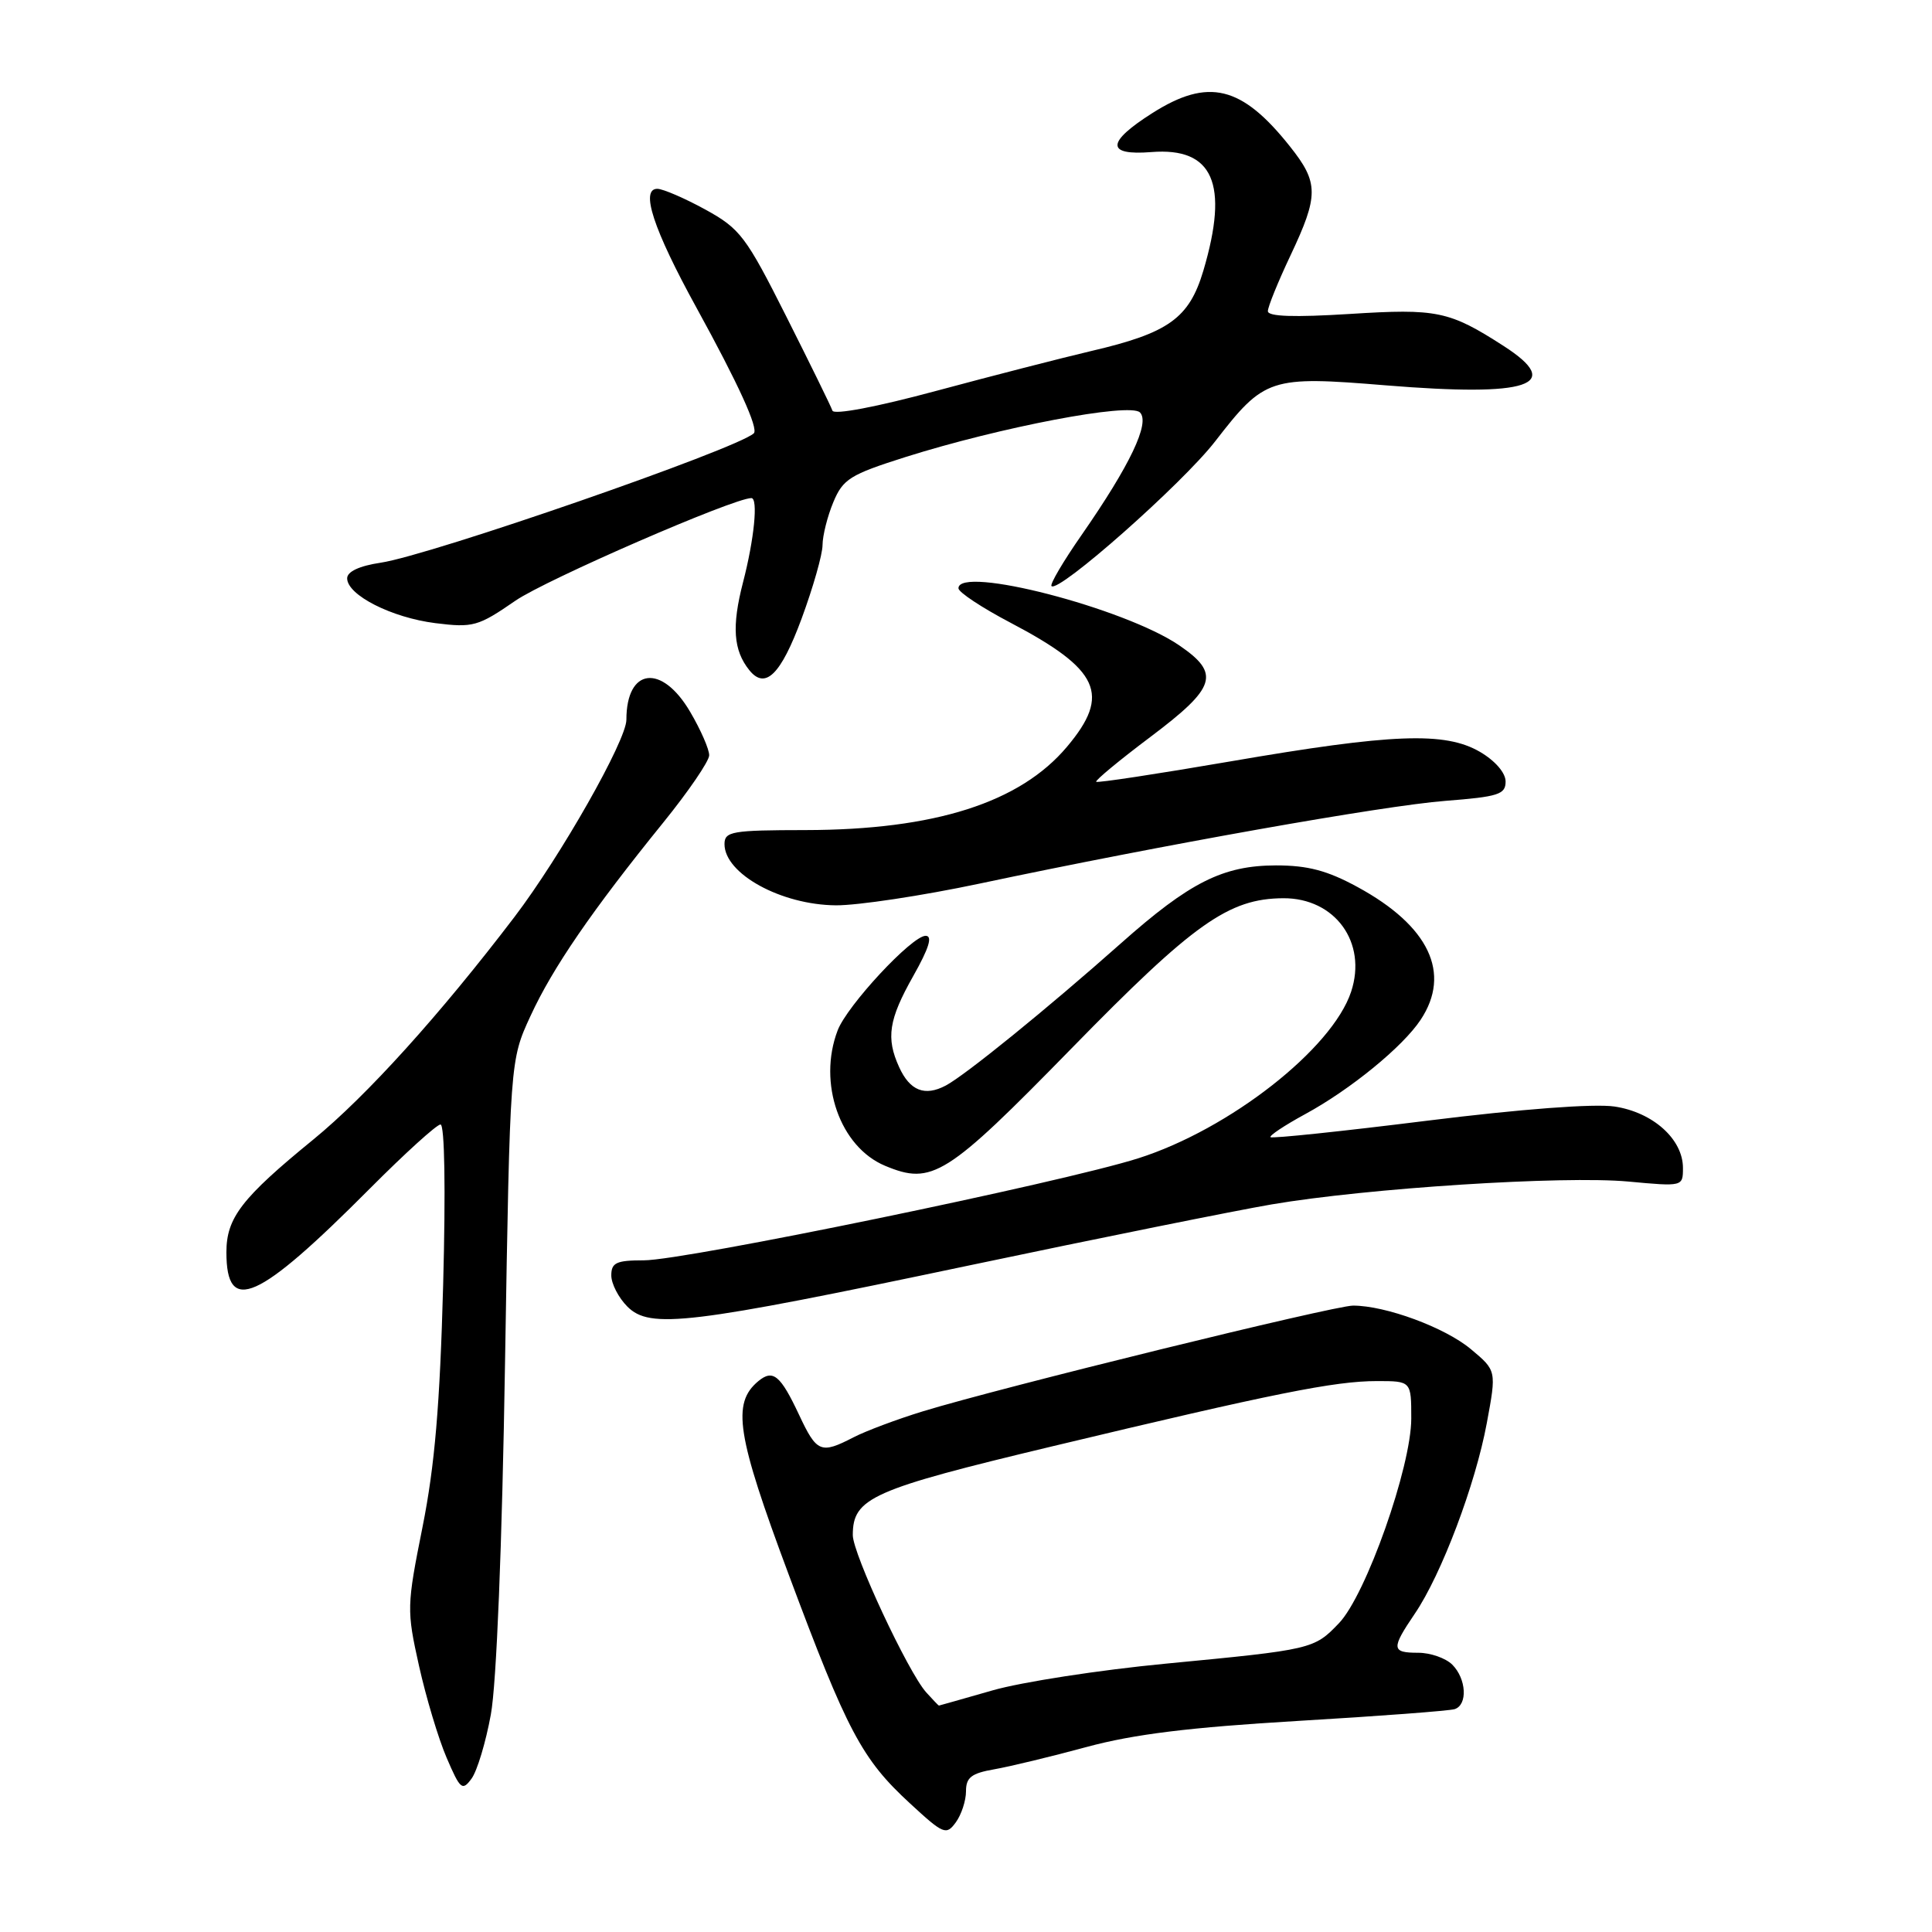 <?xml version="1.0" encoding="UTF-8" standalone="no"?>
<!DOCTYPE svg PUBLIC "-//W3C//DTD SVG 1.1//EN" "http://www.w3.org/Graphics/SVG/1.1/DTD/svg11.dtd" >
<svg xmlns="http://www.w3.org/2000/svg" xmlns:xlink="http://www.w3.org/1999/xlink" version="1.1" viewBox="0 0 256 256">
 <g >
 <path fill="currentColor"
d=" M 128.00 237.35 C 128.00 235.52 128.71 234.97 131.75 234.44 C 133.81 234.08 139.32 232.75 144.00 231.48 C 150.25 229.79 157.65 228.88 172.00 228.03 C 182.72 227.40 192.06 226.69 192.75 226.47 C 194.50 225.90 194.31 222.45 192.43 220.57 C 191.56 219.71 189.54 219.00 187.93 219.00 C 184.36 219.00 184.32 218.47 187.47 213.82 C 190.99 208.65 195.51 196.69 197.01 188.56 C 198.30 181.61 198.30 181.61 194.90 178.77 C 191.47 175.90 183.61 173.00 179.29 173.00 C 176.76 173.00 132.56 183.86 122.28 187.01 C 118.86 188.06 114.72 189.61 113.08 190.46 C 108.76 192.69 108.23 192.48 105.89 187.49 C 103.41 182.21 102.43 181.40 100.48 183.01 C 96.95 185.95 97.60 190.14 104.50 208.62 C 112.27 229.45 114.20 233.09 120.58 238.96 C 125.02 243.06 125.38 243.21 126.65 241.47 C 127.39 240.45 128.00 238.60 128.00 237.35 Z  M 65.04 227.18 C 65.79 223.12 66.53 204.82 66.92 180.50 C 67.58 140.50 67.58 140.50 70.29 134.63 C 73.23 128.24 78.43 120.67 87.88 109.00 C 91.22 104.88 93.96 100.86 93.97 100.09 C 93.99 99.31 92.86 96.72 91.46 94.34 C 87.69 87.90 83.00 88.48 83.00 95.37 C 83.00 98.11 74.30 113.44 68.17 121.50 C 58.33 134.42 48.59 145.21 41.52 150.99 C 32.01 158.75 30.00 161.37 30.00 165.93 C 30.00 174.28 34.13 172.44 49.02 157.48 C 53.66 152.82 57.87 149.00 58.37 149.00 C 58.92 149.00 59.06 157.58 58.72 170.25 C 58.29 186.18 57.61 194.21 55.99 202.32 C 53.89 212.82 53.88 213.36 55.52 220.73 C 56.45 224.90 58.09 230.38 59.18 232.91 C 60.98 237.11 61.26 237.35 62.48 235.68 C 63.22 234.68 64.37 230.86 65.04 227.18 Z  M 128.50 167.66 C 145.55 164.07 163.55 160.44 168.50 159.59 C 181.19 157.43 207.16 155.77 215.75 156.56 C 222.98 157.23 223.00 157.23 223.00 154.76 C 223.00 150.95 219.02 147.38 213.93 146.62 C 211.22 146.22 201.56 146.95 189.10 148.50 C 177.89 149.90 168.55 150.88 168.35 150.68 C 168.15 150.49 170.22 149.11 172.94 147.63 C 178.94 144.37 185.88 138.70 188.24 135.13 C 192.34 128.96 189.36 122.69 179.89 117.54 C 175.87 115.35 173.30 114.67 169.06 114.67 C 162.04 114.69 157.65 116.89 148.50 125.02 C 138.80 133.63 127.92 142.46 125.32 143.84 C 122.54 145.31 120.57 144.54 119.14 141.40 C 117.38 137.54 117.75 135.10 121.01 129.33 C 123.11 125.61 123.60 124.00 122.65 124.00 C 120.83 124.00 112.24 133.24 110.99 136.54 C 108.33 143.51 111.30 151.97 117.27 154.47 C 123.51 157.08 125.40 155.88 142.00 138.90 C 158.18 122.34 162.79 119.07 170.03 119.02 C 176.90 118.98 181.19 124.88 179.03 131.41 C 176.53 138.98 162.89 149.65 150.83 153.48 C 140.66 156.71 90.78 167.00 85.31 167.00 C 81.67 167.00 81.00 167.31 81.00 169.00 C 81.00 170.10 81.96 171.96 83.13 173.13 C 86.13 176.13 91.21 175.51 128.50 167.66 Z  M 129.76 117.09 C 154.03 111.95 183.27 106.76 191.50 106.12 C 198.54 105.57 199.50 105.27 199.50 103.56 C 199.50 102.40 198.12 100.81 196.11 99.63 C 191.48 96.93 184.51 97.19 163.03 100.89 C 153.42 102.54 145.42 103.76 145.25 103.59 C 145.09 103.42 148.33 100.73 152.47 97.62 C 161.17 91.07 161.74 89.26 156.25 85.51 C 149.03 80.58 127.00 74.88 127.00 77.95 C 127.00 78.47 130.10 80.52 133.89 82.51 C 145.71 88.72 147.22 92.02 141.39 98.94 C 135.16 106.36 123.85 109.96 106.75 109.99 C 96.97 110.00 96.00 110.17 96.00 111.85 C 96.00 115.78 103.50 119.90 110.76 119.96 C 113.65 119.98 122.20 118.69 129.76 117.09 Z  M 106.21 81.99 C 107.73 77.87 108.99 73.47 108.99 72.22 C 109.00 70.96 109.64 68.41 110.42 66.54 C 111.70 63.47 112.64 62.89 119.95 60.57 C 132.59 56.58 149.72 53.32 151.05 54.65 C 152.42 56.02 149.74 61.64 143.33 70.87 C 140.89 74.37 139.09 77.43 139.33 77.66 C 140.27 78.60 156.64 64.12 161.00 58.50 C 167.56 50.03 168.25 49.80 183.63 51.06 C 202.62 52.61 207.32 51.05 199.25 45.85 C 192.03 41.20 190.41 40.87 178.86 41.60 C 171.49 42.06 168.00 41.95 168.00 41.23 C 168.00 40.65 169.35 37.33 171.00 33.84 C 174.75 25.90 174.75 24.21 170.93 19.41 C 164.53 11.35 160.11 10.28 152.70 14.98 C 146.58 18.86 146.53 20.63 152.56 20.15 C 160.76 19.50 162.87 24.33 159.45 35.87 C 157.57 42.17 154.86 44.12 144.60 46.51 C 140.70 47.43 131.46 49.80 124.07 51.79 C 116.18 53.92 110.50 55.00 110.30 54.41 C 110.12 53.86 107.37 48.26 104.20 41.96 C 98.84 31.31 98.08 30.31 93.47 27.77 C 90.73 26.27 87.88 25.04 87.12 25.02 C 84.80 24.98 86.55 30.34 92.30 40.80 C 97.84 50.88 100.54 56.81 99.88 57.42 C 97.60 59.51 57.06 73.57 50.45 74.56 C 47.62 74.98 46.00 75.74 46.00 76.63 C 46.00 78.85 51.89 81.84 57.69 82.57 C 62.68 83.19 63.35 83.01 68.29 79.60 C 72.34 76.81 97.20 66.00 99.56 66.00 C 100.48 66.00 99.94 71.45 98.45 77.18 C 96.95 82.99 97.17 86.16 99.28 88.79 C 101.40 91.44 103.46 89.41 106.21 81.99 Z  M 122.73 224.25 C 120.33 221.58 113.00 205.89 113.00 203.41 C 113.00 198.47 115.47 197.38 139.50 191.63 C 168.83 184.61 176.84 183.00 182.46 183.00 C 187.00 183.00 187.00 183.00 187.00 187.96 C 187.00 194.36 181.00 211.35 177.42 215.08 C 174.12 218.53 173.91 218.58 154.50 220.44 C 145.70 221.28 135.35 222.88 131.50 223.99 C 127.65 225.09 124.46 226.00 124.41 226.00 C 124.35 226.00 123.60 225.21 122.73 224.25 Z "/>
</g>
</svg>